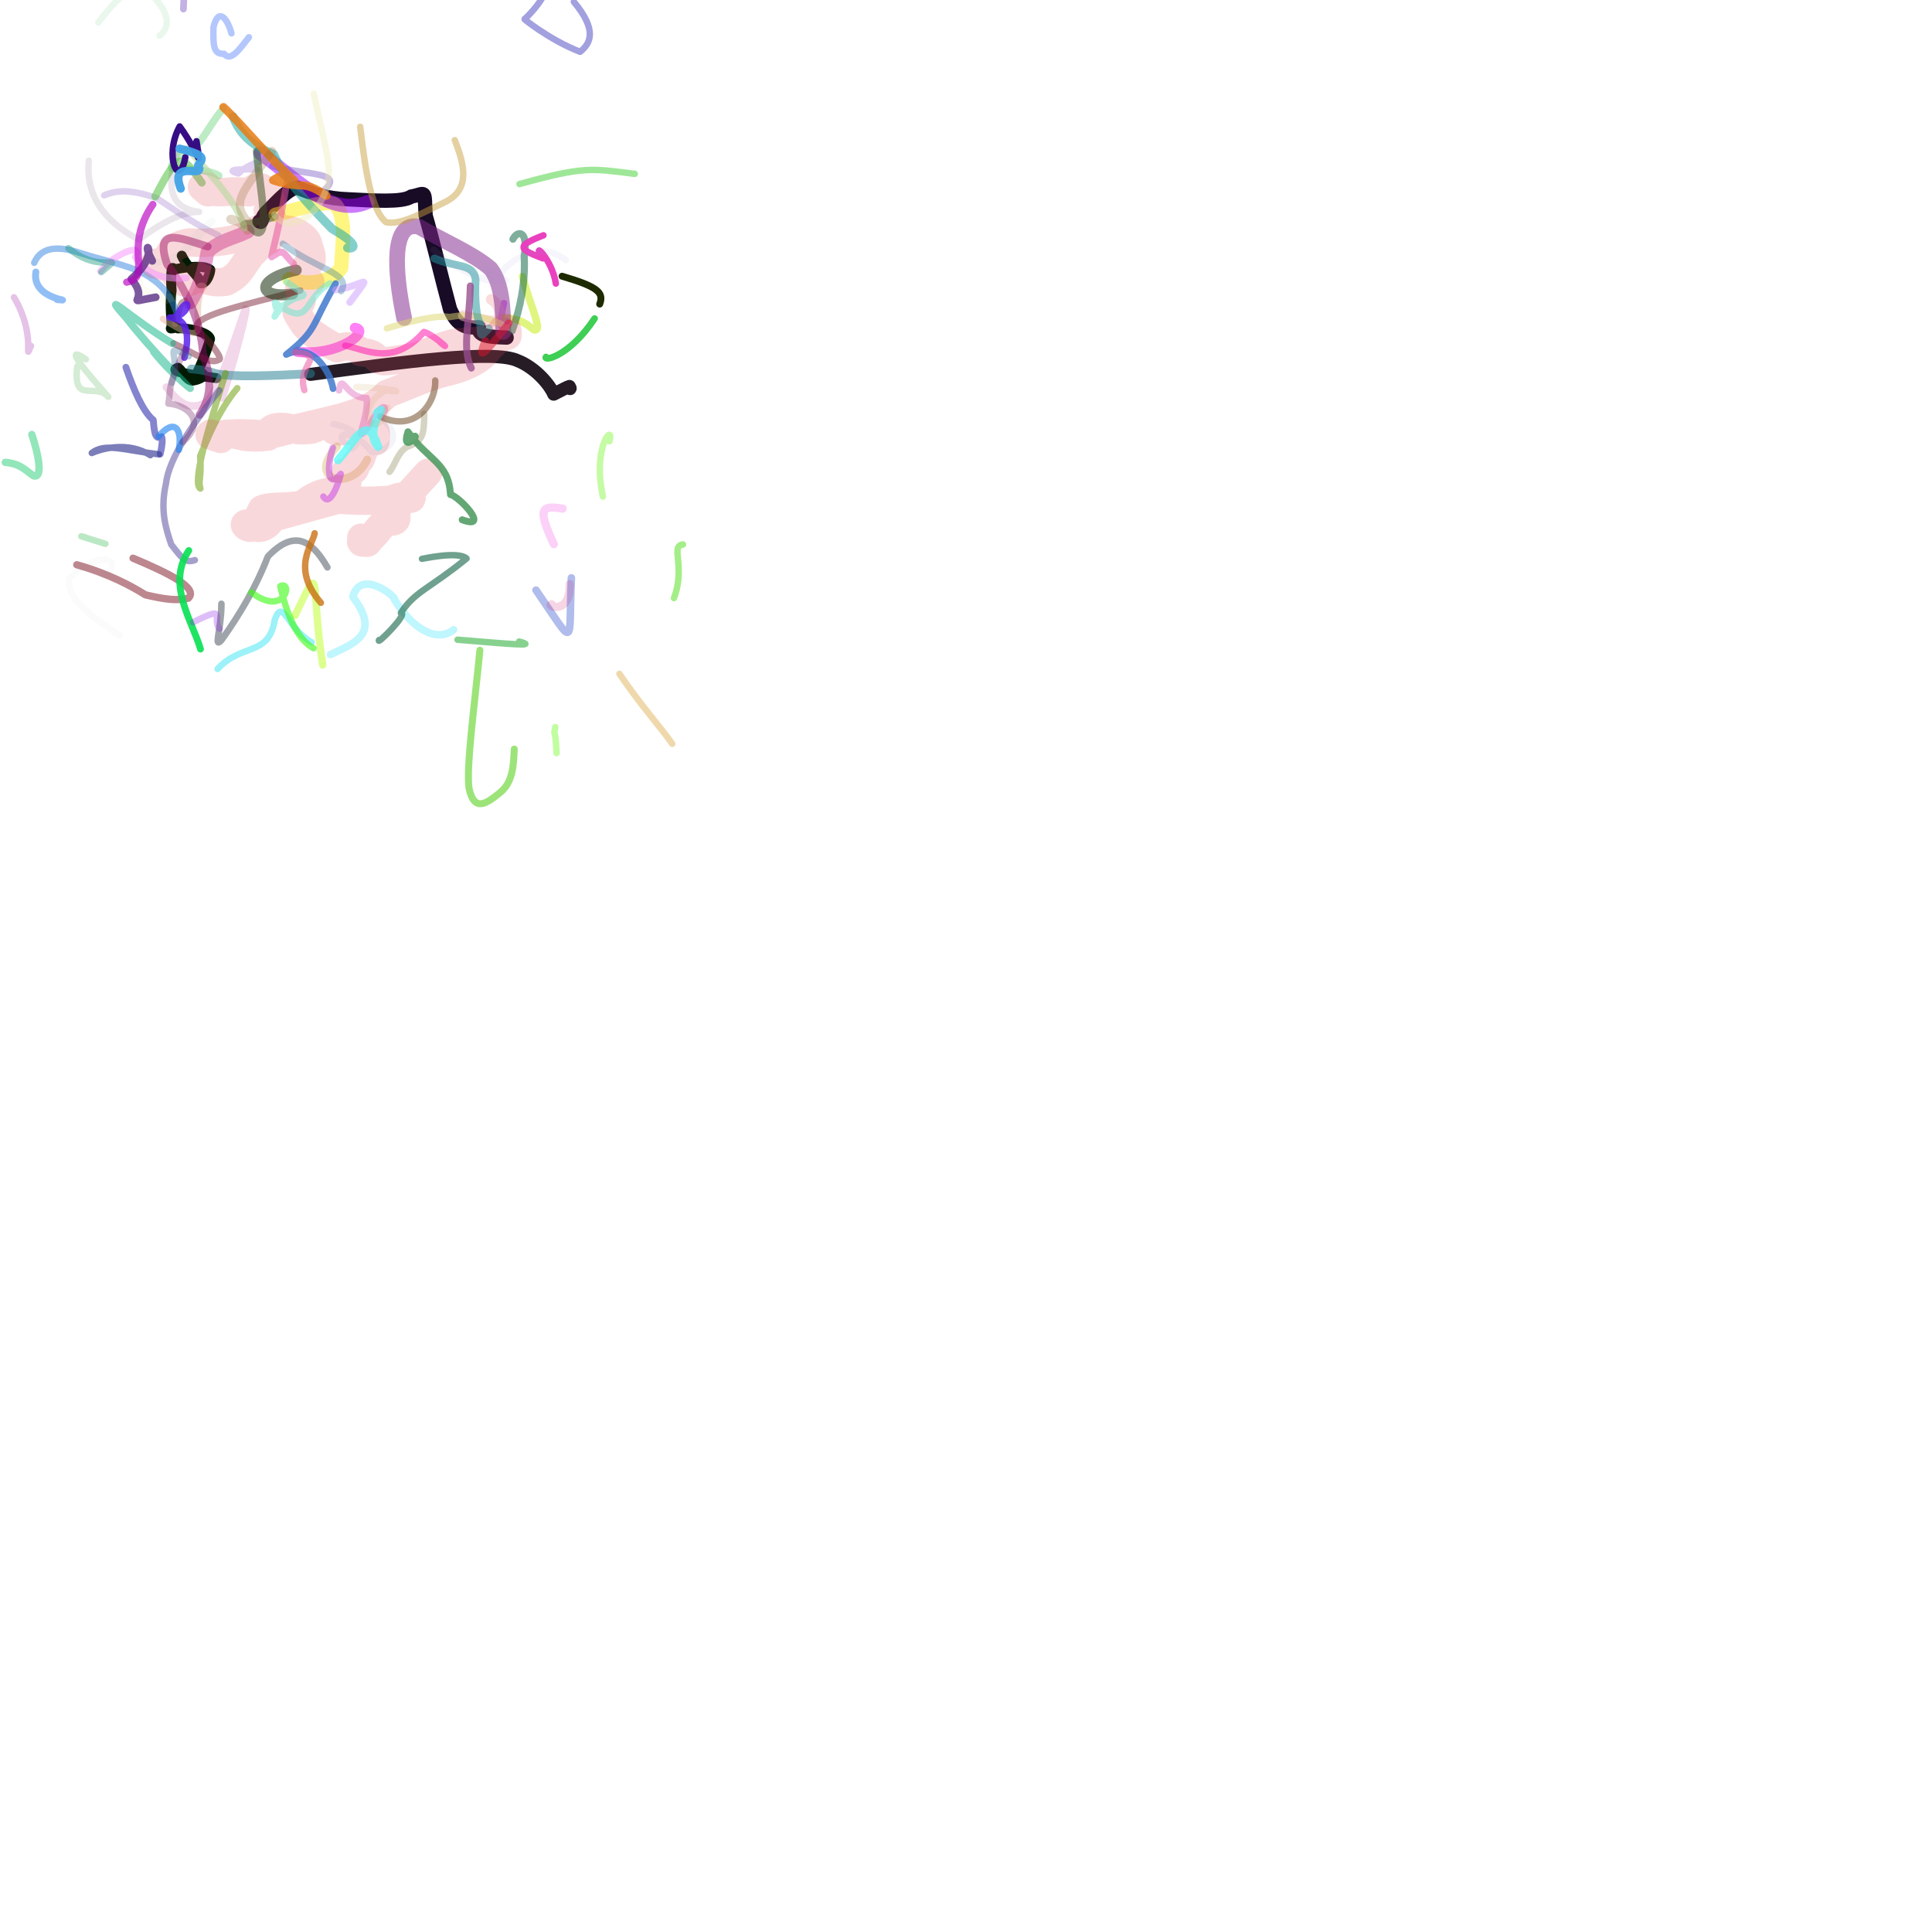 <?xml version="1.0" ?>
<svg xmlns="http://www.w3.org/2000/svg" version="1.1" width="1084.992" height="1084.992">
  <defs/>
  <g>
    <path d="M 145.69 124.331 C 147.493 125.725 146.231 122.085 150.297 118.477 C 154.111 114.965 160.756 106.624 166.706 105.294 C 175.698 108.846 183.245 111.522 195.781 111.94 C 209.515 112.599 226.092 113.843 230.965 110.373 C 239.582 108.816 238.242 105.471 239.023 121.019 C 242.185 131.777 248.77 158.964 252.724 173.595 C 257.735 185.621 265.162 183.784 268.963 183.748 C 267.845 188.793 274.894 189.244 284.526 189.567" stroke-width="8.028" fill="none" stroke="rgb(18, 6, 33)" stroke-opacity="0.975" stroke-linecap="round" stroke-linejoin="round"/>
    <path d="M 315.655 155.118 C 335.778 161.041 339.266 164.305 336.786 170.774" stroke-width="3.884" fill="none" stroke="rgb(30, 42, 0)" stroke-opacity="1.0" stroke-linecap="round" stroke-linejoin="round"/>
    <path d="M 319.601 217.094 C 320.807 218.115 319.864 219.138 319.739 217.029 C 318.929 217.181 315.751 218.945 310.959 221.363 C 308.631 215.869 300.591 206.464 290.781 202.576 C 277.452 196.288 227.015 203.216 174.458 210.24" stroke-width="7.338" fill="none" stroke="rgb(31, 22, 32)" stroke-opacity="0.97" stroke-linecap="round" stroke-linejoin="round"/>
    <path d="M 102.082 143.6 C 105.435 150.901 111.981 155.007 112.663 159.157 C 115.787 159.49 117.871 154.375 118.099 151.51 C 115.16 148.953 106.043 149.672 97.545 151.356 C 96.448 147.845 95.699 155.073 96.381 163.091 C 94.873 172.763 97.207 183.911 95.923 184.434 C 99.165 184.362 98.866 182.97 99.94 184.434 C 103.89 183.914 117.381 186.318 117.938 190.362 C 116.088 197.952 110.282 211 108.529 213.582 C 105.959 213.433 112.429 208.249 112.388 209.253 C 117.235 210.534 112.142 213.254 108.141 213.763 C 104.612 213.593 102.341 208.087 100.026 206.544 C 93.684 208.541 107.89 210.609 121.522 212.364" stroke-width="5.618" fill="none" stroke="rgb(0, 26, 4)" stroke-opacity="1.0" stroke-linecap="round" stroke-linejoin="round"/>
    <path d="M 283.008 170.229 C 278.431 191.228 282.492 178.692 284.814 180.354" stroke-width="3.621" fill="none" stroke="rgb(212, 45, 251)" stroke-opacity="0.528" stroke-linecap="round" stroke-linejoin="round"/>
    <path d="M 199.329 184.128 C 208.553 185.474 190.306 200.43 167.015 197.555" stroke-width="5.724" fill="none" stroke="rgb(255, 18, 236)" stroke-opacity="0.529" stroke-linecap="round" stroke-linejoin="round"/>
    <path d="M 98.384 181.89 C 102.503 166.877 101.536 171.175 104.073 168.856" stroke-width="3.621" fill="none" stroke="rgb(120, 67, 51)" stroke-opacity="0.476" stroke-linecap="round" stroke-linejoin="round"/>
    <path d="M 154.803 120.592 C 170.668 116.674 185.52 111.322 188.787 115.583 C 194.551 122.738 192.364 136.075 191.598 150.327 C 184.701 160.367 170.22 159.695 162.428 156.764" stroke-width="8.095" fill="none" stroke="rgb(255, 239, 17)" stroke-opacity="0.528" stroke-linecap="round" stroke-linejoin="round"/>
    <path d="M 93.405 217.405 C 99.185 224.331 105.196 231.802 115.828 225.974 C 122.115 219.946 128.943 199.719 135.674 179.788 C 142.258 159.241 134.403 193.444 124.794 223.417" stroke-width="4.29" fill="none" stroke="rgb(228, 172, 211)" stroke-opacity="0.471" stroke-linecap="round" stroke-linejoin="round"/>
    <path d="M 105.599 172.631 C 109.617 167.715 110.973 158.01 114.515 161.05 C 112.264 162.364 110.257 170.951 111.372 182.62 C 111.899 191.53 101.521 185.525 91.478 179.075" stroke-width="3.621" fill="none" stroke="rgb(228, 178, 151)" stroke-opacity="0.47" stroke-linecap="round" stroke-linejoin="round"/>
    <path d="M 107.44 207.205 C 108.215 207.15 114.519 207.592 121.026 209.76 C 129.458 211.987 154.134 211.005 174.366 209.815" stroke-width="4.923" fill="none" stroke="rgb(40, 129, 148)" stroke-opacity="0.53" stroke-linecap="round" stroke-linejoin="round"/>
    <path d="M 206.381 113.519 C 185.855 122.519 166.924 100.565 146.345 86.13" stroke-width="7.9" fill="none" stroke="rgb(159, 5, 249)" stroke-opacity="0.525" stroke-linecap="round" stroke-linejoin="round"/>
    <path d="M 100.419 179.578 C 97.995 170.985 94.492 162.697 85.229 156.539 C 76.421 149.613 59.924 146.864 45.419 142.196 C 30.495 137.178 22.582 139.745 19.214 147.592" stroke-width="3.621" fill="none" stroke="rgb(49, 132, 223)" stroke-opacity="0.497" stroke-linecap="round" stroke-linejoin="round"/>
    <path d="M 97.465 192.825 C 108.27 197.733 118.265 205.314 122.899 201.962 C 125.365 202.086 119.994 193.84 110.911 185.251 C 105.594 177.755 136.189 171.483 168.621 163.167" stroke-width="3.621" fill="none" stroke="rgb(117, 27, 49)" stroke-opacity="0.48" stroke-linecap="round" stroke-linejoin="round"/>
    <path d="M 106.957 169.754 C 111.449 162.099 114.674 152.618 116.502 141.602 C 123.039 134.938 130.655 134.174 139.129 130.042" stroke-width="7.797" fill="none" stroke="rgb(202, 57, 152)" stroke-opacity="0.484" stroke-linecap="round" stroke-linejoin="round"/>
    <path d="M 275.891 168.146 C 279.995 170.768 280.368 172.989 280.984 179.049 C 278.647 181.769 270.227 179.604 260.258 177.276" stroke-width="6.089" fill="none" stroke="rgb(245, 185, 186)" stroke-opacity="0.502" stroke-linecap="round" stroke-linejoin="round"/>
    <path d="M 154.178 88.506 C 145.647 90.334 138.755 92.619 133.88 97.424 C 125.849 95.372 133.969 94.816 144.506 95.23" stroke-width="3.621" fill="none" stroke="rgb(189, 156, 226)" stroke-opacity="0.477" stroke-linecap="round" stroke-linejoin="round"/>
    <path d="M 144.126 85.004 C 145.876 104.043 149.288 121.13 147.509 127.729 C 145.77 134.02 142.239 128.781 138.065 125.528 C 133.717 127.492 144.14 124.84 154.475 121.655" stroke-width="4.265" fill="none" stroke="rgb(17, 88, 21)" stroke-opacity="0.526" stroke-linecap="round" stroke-linejoin="round"/>
    <path d="M 164.33 165.039 C 145.145 168.121 142.564 157.021 166.34 151.705" stroke-width="6.227" fill="none" stroke="rgb(12, 36, 0)" stroke-opacity="0.529" stroke-linecap="round" stroke-linejoin="round"/>
    <path d="M 133.25 218.011 C 122.209 231.197 116.171 247.463 112.409 256.122 C 113.319 268.93 111.129 269.785 112.54 274.347 C 107.674 271.715 116.783 240.689 126.701 209.561" stroke-width="3.63" fill="none" stroke="rgb(104, 155, 0)" stroke-opacity="0.516" stroke-linecap="round" stroke-linejoin="round"/>
    <path d="M 283.609 178.408 C 292.001 178.999 296.066 182.051 299.743 185.214 C 305.405 186.613 298.1 172.832 293.434 155.302" stroke-width="4.203" fill="none" stroke="rgb(194, 236, 0)" stroke-opacity="0.5" stroke-linecap="round" stroke-linejoin="round"/>
    <path d="M 112.078 232.94 C 118.144 223.744 119.719 213.88 113.929 198.528 C 112.969 180.699 104.405 162.418 93.85 148.399 C 86.437 126.801 100.641 133.636 116.656 138.482" stroke-width="4.367" fill="none" stroke="rgb(140, 0, 102)" stroke-opacity="0.484" stroke-linecap="round" stroke-linejoin="round"/>
    <path d="M 282.621 186.398 C 282.617 173.793 282.068 159.455 275.488 150.833 C 265.468 142.244 249.304 135.572 235.298 127.366 C 219.783 123.794 221.323 151.539 226.942 178.587" stroke-width="8.812" fill="none" stroke="rgb(130, 40, 141)" stroke-opacity="0.524" stroke-linecap="round" stroke-linejoin="round"/>
    <path d="M 164.872 148.144 C 161.476 145.053 159.048 140.606 157.724 141.744 C 157.515 140.621 155.48 142.769 152.666 144.177 C 151.481 146.45 157.893 124.721 161.513 99.153" stroke-width="3.787" fill="none" stroke="rgb(231, 85, 173)" stroke-opacity="0.53" stroke-linecap="round" stroke-linejoin="round"/>
    <path d="M 281.735 182.103 C 272.451 178.189 264.464 175.734 252.608 178.061 C 245.117 176.84 230.416 180.374 217.279 184.394" stroke-width="3.621" fill="none" stroke="rgb(220, 215, 106)" stroke-opacity="0.5" stroke-linecap="round" stroke-linejoin="round"/>
    <path d="M 123.132 219.144 C 108.138 238.285 94.781 257.448 93.16 271.847 C 89.773 287.053 93.344 297.224 96.17 305.797 C 102.525 313.977 104.198 316.313 109.46 314.547" stroke-width="3.621" fill="none" stroke="rgb(80, 71, 154)" stroke-opacity="0.512" stroke-linecap="round" stroke-linejoin="round"/>
    <path d="M 86.348 197.583 C 97.408 211.475 109.797 220.284 106.144 217.59 C 103.094 214.445 85.875 197.604 70.918 178.555 C 54.954 160.588 73.497 178.93 96.733 192.863" stroke-width="4.196" fill="none" stroke="rgb(22, 184, 139)" stroke-opacity="0.528" stroke-linecap="round" stroke-linejoin="round"/>
    <path d="M 287.574 185.84 C 292.194 173.322 295.162 158.532 294.386 143.871 C 296.868 128.463 290.265 129.612 288.075 134.324" stroke-width="4.011" fill="none" stroke="rgb(11, 101, 65)" stroke-opacity="0.521" stroke-linecap="round" stroke-linejoin="round"/>
    <path d="M 20.146 152.777 C 17.557 168.733 43.798 169.019 32.104 168.269" stroke-width="3.883" fill="none" stroke="rgb(47, 133, 236)" stroke-opacity="0.524" stroke-linecap="round" stroke-linejoin="round"/>
    <path d="M 122.776 132.29 C 109.69 126.062 98.899 118.581 88.087 111.295 C 73.002 106.125 65.598 106.756 58.498 109.708" stroke-width="3.621" fill="none" stroke="rgb(191, 168, 222)" stroke-opacity="0.513" stroke-linecap="round" stroke-linejoin="round"/>
    <path d="M 202.275 71.204 C 205.333 97.233 208.717 118.065 216.738 124.738 C 224.748 126.726 237.352 119.568 250.912 112.985 C 264.025 105.823 260.961 92.757 255.383 78.708" stroke-width="3.621" fill="none" stroke="rgb(200, 156, 58)" stroke-opacity="0.473" stroke-linecap="round" stroke-linejoin="round"/>
    <path d="M 122.899 98.653 C 116.499 94.811 105.5 95.157 97.554 94.48 C 94.218 95.437 98.169 88.558 102.069 85.374 C 110.957 87.043 116.029 71.485 125.375 61.026" stroke-width="4.144" fill="none" stroke="rgb(117, 214, 133)" stroke-opacity="0.483" stroke-linecap="round" stroke-linejoin="round"/>
    <path d="M 7.863 166.973 C 20.898 188.939 12.9 204.619 17.404 194.262" stroke-width="3.621" fill="none" stroke="rgb(202, 131, 205)" stroke-opacity="0.496" stroke-linecap="round" stroke-linejoin="round"/>
    <path d="M 189.331 250.645 C 171.219 269.9 197.39 276.58 206.227 258.079" stroke-width="4.475" fill="none" stroke="rgb(221, 190, 125)" stroke-opacity="0.476" stroke-linecap="round" stroke-linejoin="round"/>
    <path d="M 356.489 97.635 C 331.782 94.554 327.996 93.347 291.761 103.361" stroke-width="3.621" fill="none" stroke="rgb(75, 209, 62)" stroke-opacity="0.53" stroke-linecap="round" stroke-linejoin="round"/>
    <path d="M 47.897 301.75 C 49.208 302.297 36.885 298.455 59.191 305.409" stroke-width="3.621" fill="none" stroke="rgb(116, 208, 134)" stroke-opacity="0.491" stroke-linecap="round" stroke-linejoin="round"/>
    <path d="M 70.704 206.247 C 75.088 218.944 80.258 231.153 86.086 235.906 C 86.75 245.22 87.846 246.548 90.738 245.241 C 91.468 246.457 90.996 251.101 89.97 254.964" stroke-width="3.843" fill="none" stroke="rgb(18, 19, 163)" stroke-opacity="0.518" stroke-linecap="round" stroke-linejoin="round"/>
    <path d="M 256.944 359.256 C 287.97 361.82 302.224 363.163 291.535 360.281" stroke-width="3.621" fill="none" stroke="rgb(1, 157, 17)" stroke-opacity="0.47" stroke-linecap="round" stroke-linejoin="round"/>
    <path d="M 269.506 365.153 C 266.264 398.079 261.902 429.546 263.348 442.404 C 266.286 456.749 273.528 450.958 280.767 445.167 C 288.009 439.376 288.399 430.037 288.792 420.698" stroke-width="3.932" fill="none" stroke="rgb(67, 203, 0)" stroke-opacity="0.527" stroke-linecap="round" stroke-linejoin="round"/>
    <path d="M 103.001 5.101 C 104.131 -13.944 102.695 -31.639 101.221 -48.688 C 98.017 -65.041 99.655 -56.975 101.294 -48.905" stroke-width="3.764" fill="none" stroke="rgb(133, 96, 200)" stroke-opacity="0.486" stroke-linecap="round" stroke-linejoin="round"/>
    <path d="M 124.341 339.084 C 124.29 353.883 119.835 364.187 124.182 359.701 C 127.918 354.515 141.703 335.364 150.424 312.543 C 166.933 295.207 176.564 306.215 183.866 318.624" stroke-width="3.694" fill="none" stroke="rgb(70, 82, 91)" stroke-opacity="0.521" stroke-linecap="round" stroke-linejoin="round"/>
    <path d="M 130.921 65.576 C 134.56 74.593 140.082 81.052 153.723 86.746 C 159.817 100.373 172.827 114.428 186.437 128.466 C 203.392 138.24 198.18 139.995 195.156 139.179" stroke-width="4.963" fill="none" stroke="rgb(19, 163, 157)" stroke-opacity="0.527" stroke-linecap="round" stroke-linejoin="round"/>
    <path d="M 285.807 181.525 C 276.929 192.165 266.204 207.009 272.533 191.422" stroke-width="4.188" fill="none" stroke="rgb(219, 7, 30)" stroke-opacity="0.505" stroke-linecap="round" stroke-linejoin="round"/>
    <path d="M 347.853 378.431 C 361.054 397.763 370.393 407.466 377.52 417.721" stroke-width="3.621" fill="none" stroke="rgb(222, 176, 81)" stroke-opacity="0.474" stroke-linecap="round" stroke-linejoin="round"/>
    <path d="M 165.701 345.647 C 181.707 311.895 173.986 327.7 181.236 373.44" stroke-width="4.113" fill="none" stroke="rgb(183, 255, 24)" stroke-opacity="0.485" stroke-linecap="round" stroke-linejoin="round"/>
    <path d="M 342.274 247.813 C 345.114 237.28 332.378 250.37 338.583 278.856" stroke-width="3.621" fill="none" stroke="rgb(131, 245, 62)" stroke-opacity="0.472" stroke-linecap="round" stroke-linejoin="round"/>
    <path d="M 43.129 317.168 C 61.21 322.231 74.194 329.358 81.662 334.056 C 93.468 336.836 99.64 337.394 105.771 335.942 C 111.689 330.24 94.603 321.836 74.718 313.486" stroke-width="4.099" fill="none" stroke="rgb(132, 29, 45)" stroke-opacity="0.528" stroke-linecap="round" stroke-linejoin="round"/>
    <path d="M 301.016 331.403 C 324 364.688 319.141 363.557 320.88 324.532" stroke-width="4.246" fill="none" stroke="rgb(98, 122, 217)" stroke-opacity="0.503" stroke-linecap="round" stroke-linejoin="round"/>
    <path d="M 87.178 110.354 C 100.707 84.428 101.785 86.5 113.333 102.604" stroke-width="4.342" fill="none" stroke="rgb(79, 192, 59)" stroke-opacity="0.529" stroke-linecap="round" stroke-linejoin="round"/>
    <path d="M 274.497 184.451 C 269.702 189.118 270.12 190.134 269.692 181.76 C 267.554 178.4 266.506 168.65 267.101 157.094 C 266.042 147.72 256.198 150.453 243.866 145.146" stroke-width="4.331" fill="none" stroke="rgb(32, 149, 155)" stroke-opacity="0.527" stroke-linecap="round" stroke-linejoin="round"/>
    <path d="M 311.829 408.293 C 310.633 416.452 311.691 405.074 312.592 422.941" stroke-width="3.621" fill="none" stroke="rgb(132, 254, 67)" stroke-opacity="0.5" stroke-linecap="round" stroke-linejoin="round"/>
    <path d="M 2.963 259.654 C 11.928 260.468 14.552 264.503 18.841 267.206 C 24.217 268.87 21.714 255.384 17.882 244.004" stroke-width="4.145" fill="none" stroke="rgb(49, 208, 124)" stroke-opacity="0.521" stroke-linecap="round" stroke-linejoin="round"/>
    <path d="M 139.792 20.921 C 134.493 27.685 129.533 34.912 125.812 30.197 C 119.621 30.632 119.727 25.054 119.881 15.305 C 122.642 3.721 127.777 10.534 129.997 18.733" stroke-width="3.621" fill="none" stroke="rgb(105, 144, 250)" stroke-opacity="0.503" stroke-linecap="round" stroke-linejoin="round"/>
    <path d="M 218.772 264.997 C 222.022 260.861 223.47 253.705 228.777 250.859 C 237.531 247.827 238.164 244.047 238.282 232.354" stroke-width="3.621" fill="none" stroke="rgb(168, 166, 131)" stroke-opacity="0.484" stroke-linecap="round" stroke-linejoin="round"/>
    <path d="M 116.613 104.809 C 112.928 104.387 113.31 104.826 113.594 105.286 C 113.666 104.87 113.96 105.718 116.774 107.998 C 119.38 107.611 120.038 107.618 121.983 107.932 C 123.683 107.89 126.414 107.872 129.777 107.536 C 133.435 107.519 136.198 107.392 139.521 108.041 C 144.748 103.583 147.212 104.792 149.142 107.132 C 151.434 109.276 153.66 112.017 150.378 118.03 C 151.859 120.663 152.78 121.894 153.112 123.501 C 153.078 126.063 153.196 128.446 153.617 127.853 C 152.861 129.601 152.342 132.692 150.686 135.22 C 147.094 136.616 144.14 140.138 140.961 143.264 C 138.119 146.678 136.041 151.06 133.565 153.452 C 131.463 155.762 129.548 156.85 127.017 158.166 C 123.404 158.625 119.102 159.358 111.115 155.166 C 106.591 159.513 103.313 158.953 101.025 157.825 C 98.848 154.979 97.282 151.824 94.503 150.582 C 91.138 149.634 88.239 148.557 87.395 147.564 C 85.999 150.324 87.457 145.722 88.614 148.608 C 89.449 147.836 90.517 147.719 93.096 146.013 C 95.717 142.116 95.895 137.907 106.412 136.132 C 121.766 137.31 138.299 133.998 145.057 128.715 C 160.598 127.919 163.978 129.226 167.307 130.929 C 170.37 132.592 172.794 135.053 173.206 137.336 C 173.658 140.333 175.234 141.644 174.951 146.361 C 172.066 148.178 171.273 150.736 170.644 152.972 C 170.812 155.079 170.72 156.622 174.273 158.388 C 170.35 157.705 169.356 160.718 168.102 162.31 C 168.788 165.076 169.833 167.862 168.942 167.973 C 170.802 169.01 166.393 172.232 166.552 175.324 C 167.381 177.016 169.367 180.143 171.115 182.693 C 173.398 184.944 174.789 186.925 178.095 188.812 C 181.115 190.97 185.275 193.525 189.397 195.628 C 197.846 193.054 200.355 195.57 202.659 197.791 C 206.797 197.99 209.277 198.656 211.152 200.739 C 213.44 203.982 217.969 202.895 227.868 201.209 C 237.699 200.654 248.658 192.362 259.329 192.157 C 270.893 191.604 276.938 189.809 280.407 188.601 C 281.948 183.071 285.662 182.562 285.015 188.57 C 282.431 188.612 278.965 190.917 274.137 196.3 C 270.509 201.784 261.781 206.569 249.929 209.131 C 237.731 212.374 226.831 217.796 217.382 221.162 C 211.065 227.844 204.181 230.583 192.599 234.198 C 180.296 237.384 162.621 241.317 151.133 244.302 C 136.028 242.863 131.032 243.402 126.461 243.681 C 125.682 246.258 119.354 243.79 118.401 243.488 C 116.277 244.543 119.044 244.761 123.994 246.514 C 126.381 243.765 130.011 243.108 136.48 245.108 C 141.75 245.897 145.439 245.789 150.494 245.176 C 150.329 239.311 157.139 238.32 167.594 241.599 C 171.516 241.53 176.265 242.098 179.519 238.851 C 183.029 238.773 184.674 238.157 187.71 241.779 C 189.741 242.777 200.584 241.866 206.235 239.06 C 210.04 239.646 209.954 240.9 209.892 241.543 C 210.909 241.901 211.376 241.888 210.877 247.849 C 205.854 246.331 204.887 252.386 203.488 255.119 C 202.362 260.174 200.983 258.158 199.894 259.83 C 200.32 262.956 198.703 265.711 194.001 265.012 C 196.514 271.624 194.621 273.151 190.202 275.866 C 182.055 275.451 175.173 278.897 170.119 283.252 C 162.172 285.221 152.057 283.755 147.068 286.037 C 144.812 290.068 143.903 295.238 141.671 296.135 C 139.67 297.382 135.109 294.023 139.06 293.98 C 140.133 294.025 141.232 294.762 141.655 295.131 C 141.023 295.517 137.735 295.542 139.826 294.849 C 144.902 297.248 148.51 297.724 153.43 290.66 C 162.782 288.118 177.936 283.773 189.812 280.62 C 206.054 281.664 214.009 281.072 220.127 280.524 C 224.265 278.221 229.552 278.443 230.535 280.095 C 232.125 279.963 230.689 279.332 225.79 280.867 C 224.36 282.482 222.507 284.851 222.528 289.478 C 223.165 292.699 221.213 293.756 216.499 292.088 C 216.085 294.83 213.826 295.634 212.563 297.654 C 210.998 299.876 208.858 301.784 207.829 302.869 C 203.816 302.372 203.469 302.101 203.251 302.269 C 202.625 301.393 202.349 302.323 206.306 304.786 C 202.057 304.86 201.026 304.033 206.887 304.143 C 208.927 300.785 214.23 294.591 219.87 288.753 C 224.92 282.283 232.764 273.811 240.397 265.475" stroke-width="15.944" fill="none" stroke="rgb(230, 73, 86)" stroke-opacity="0.212" stroke-linecap="round" stroke-linejoin="round"/>
    <path d="M 104.813 156.015 C 91.705 157.484 81.93 153.446 75.992 144.344 C 81.421 135.265 62.459 143.625 56.444 152.22" stroke-width="3.71" fill="none" stroke="rgb(246, 147, 255)" stroke-opacity="0.523" stroke-linecap="round" stroke-linejoin="round"/>
    <path d="M 160.905 158.351 C 180.819 172.162 165.27 159.758 154.239 177.787 C 159.58 165.778 155.137 179.07 154.453 169.802 C 175.044 185.461 169.749 167.639 185.256 159.193" stroke-width="3.621" fill="none" stroke="rgb(107, 232, 209)" stroke-opacity="0.532" stroke-linecap="round" stroke-linejoin="round"/>
    <path d="M 89.041 245.144 C 98.09 234.38 102.553 241.074 100.429 252.642" stroke-width="3.621" fill="none" stroke="rgb(28, 130, 242)" stroke-opacity="0.615" stroke-linecap="round" stroke-linejoin="round"/>
    <path d="M 187.32 238.112 C 208.807 242.894 198.191 252.316 197.575 252.065 C 183.777 242.848 197.988 239.226 208.826 253.967 C 213.648 254.011 229.77 248.443 213.828 234.169" stroke-width="3.621" fill="none" stroke="rgb(23, 51, 112)" stroke-opacity="0.052" stroke-linecap="round" stroke-linejoin="round"/>
    <path d="M 152.736 93.205 C 174.582 98.925 195.535 96.405 180.02 108.503" stroke-width="3.621" fill="none" stroke="rgb(115, 83, 190)" stroke-opacity="0.413" stroke-linecap="round" stroke-linejoin="round"/>
    <path d="M 98.257 179.217 C 107.59 160.873 108.411 178.176 95.214 178.408 C 109.225 178.386 104.394 197.892 103.542 200.878" stroke-width="3.621" fill="none" stroke="rgb(94, 35, 237)" stroke-opacity="0.852" stroke-linecap="round" stroke-linejoin="round"/>
    <path d="M 97.737 146.485 C 102.085 144.222 110.839 128.244 119.188 124.087 C 106.554 140.825 94.565 149.858 82.3 146.583" stroke-width="3.621" fill="none" stroke="rgb(83, 146, 124)" stroke-opacity="0.045" stroke-linecap="round" stroke-linejoin="round"/>
    <path d="M 89.292 255.174 C 69.433 252.733 59.026 248.58 51.539 254.405 C 56.536 252.201 71.461 247.558 84.444 255.627" stroke-width="3.621" fill="none" stroke="rgb(60, 64, 150)" stroke-opacity="0.674" stroke-linecap="round" stroke-linejoin="round"/>
    <path d="M 96.394 215.043 C 102.253 199.834 90.323 191.602 106 200.093" stroke-width="3.621" fill="none" stroke="rgb(56, 113, 153)" stroke-opacity="0.352" stroke-linecap="round" stroke-linejoin="round"/>
    <path d="M 186.944 251.46 C 183.53 261.133 183.509 275.517 191.308 266.218 C 191.968 264.482 186.283 286.326 181.591 278.858" stroke-width="3.621" fill="none" stroke="rgb(188, 30, 230)" stroke-opacity="0.421" stroke-linecap="round" stroke-linejoin="round"/>
    <path d="M 312.154 159.263 C 310.103 145.385 297.663 134.111 304.892 145.109 C 291.664 139.981 289.148 138.354 305.195 132.154" stroke-width="3.621" fill="none" stroke="rgb(234, 62, 190)" stroke-opacity="0.979" stroke-linecap="round" stroke-linejoin="round"/>
    <path d="M 137.152 128.163 C 134.762 117.353 124.068 104.026 105.264 83.388" stroke-width="3.818" fill="none" stroke="rgb(182, 217, 157)" stroke-opacity="0.596" stroke-linecap="round" stroke-linejoin="round"/>
    <path d="M 56.885 152.85 C 71.304 140.369 57.458 155.291 38.428 139.376" stroke-width="3.622" fill="none" stroke="rgb(16, 150, 118)" stroke-opacity="0.416" stroke-linecap="round" stroke-linejoin="round"/>
    <path d="M 100.204 83.609 C 95.163 98.612 91.502 116.624 111.8 118.973 C 96.542 118.938 77.714 135.167 77.914 134.524 C 57.434 123.926 47.979 108.487 49.9 90.244" stroke-width="3.621" fill="none" stroke="rgb(104, 72, 113)" stroke-opacity="0.136" stroke-linecap="round" stroke-linejoin="round"/>
    <path d="M 213.506 233.855 C 233.509 243.548 244.996 225.841 244.41 213.663" stroke-width="3.621" fill="none" stroke="rgb(108, 67, 31)" stroke-opacity="0.515" stroke-linecap="round" stroke-linejoin="round"/>
    <path d="M 214.099 234.089 C 218.527 229.066 215.836 222.685 206.698 240.003 C 197.469 251.293 207.207 235.254 205.918 223.498 C 194.207 223.822 192.084 208.507 190.387 219.278" stroke-width="3.621" fill="none" stroke="rgb(221, 84, 180)" stroke-opacity="0.385" stroke-linecap="round" stroke-linejoin="round"/>
    <path d="M 103.863 196.273 C 93.64 217.783 96.121 217.873 94.566 226.652 C 105.409 227.406 116.102 236.676 102.517 248.263" stroke-width="3.621" fill="none" stroke="rgb(100, 20, 91)" stroke-opacity="0.312" stroke-linecap="round" stroke-linejoin="round"/>
    <path d="M 188.498 159.24 C 174.098 184.102 178.751 184.548 160.765 199.097 C 175.249 192.142 185.317 208.082 187.037 218.284" stroke-width="3.715" fill="none" stroke="rgb(60, 117, 204)" stroke-opacity="0.829" stroke-linecap="round" stroke-linejoin="round"/>
    <path d="M 104.082 88.286 C 100.709 106.815 91.778 87.764 100.895 70.999 C 112.367 86.702 113.251 97.851 110.346 79.304" stroke-width="3.621" fill="none" stroke="rgb(52, 11, 131)" stroke-opacity="0.988" stroke-linecap="round" stroke-linejoin="round"/>
    <path d="M 188.488 162.76 C 205.187 160.498 210.164 151.195 196.447 169.799" stroke-width="3.932" fill="none" stroke="rgb(202, 157, 254)" stroke-opacity="0.508" stroke-linecap="round" stroke-linejoin="round"/>
    <path d="M 211.759 231.759 C 220.012 225.138 203.292 240.51 212.396 250.903 C 205.956 232.241 200.83 245.715 189.882 258.367" stroke-width="4.666" fill="none" stroke="rgb(84, 251, 248)" stroke-opacity="0.741" stroke-linecap="round" stroke-linejoin="round"/>
    <path d="M 81.972 145.746 C 72.393 154.615 80.096 166.832 93.151 168.898 C 101.844 164.847 105.587 170.208 83.179 163.884" stroke-width="3.621" fill="none" stroke="rgb(226, 232, 157)" stroke-opacity="0.102" stroke-linecap="round" stroke-linejoin="round"/>
    <path d="M 100.8 83.471 C 117.462 87.447 113.287 89.526 111.248 92.846 C 116.012 101.355 94.732 88.476 101.502 105.917" stroke-width="4.634" fill="none" stroke="rgb(66, 161, 229)" stroke-opacity="0.953" stroke-linecap="round" stroke-linejoin="round"/>
    <path d="M 85.527 146.504 C 77.271 131.72 92.126 140.847 73.734 156.701 C 85.082 169.649 66.996 170.541 87.465 166.911" stroke-width="4.283" fill="none" stroke="rgb(86, 40, 130)" stroke-opacity="0.777" stroke-linecap="round" stroke-linejoin="round"/>
    <path d="M 183.314 109.894 C 168.879 100.199 171.294 107.047 153.417 101.225 C 160.39 95.705 163.714 102.67 164.991 101.108 C 152.088 89.718 135.279 69.281 125.476 60.189" stroke-width="4.646" fill="none" stroke="rgb(232, 123, 19)" stroke-opacity="0.845" stroke-linecap="round" stroke-linejoin="round"/>
    <path d="M 67.449 357.019 C 54.001 347.749 37.389 337.46 38.729 325.078 C 56.593 307.715 70.609 314.349 58.419 324.1" stroke-width="3.621" fill="none" stroke="rgb(94, 126, 94)" stroke-opacity="0.032" stroke-linecap="round" stroke-linejoin="round"/>
    <path d="M 122.187 375.709 C 135.666 360.947 150.966 368.954 154.265 348.143 C 158.998 335.122 161.148 352.905 174.984 360.68" stroke-width="3.621" fill="none" stroke="rgb(24, 223, 237)" stroke-opacity="0.429" stroke-linecap="round" stroke-linejoin="round"/>
    <path d="M 315.994 285.635 C 304.344 283.804 301.336 284.957 311.044 305.632" stroke-width="4.584" fill="none" stroke="rgb(249, 176, 242)" stroke-opacity="0.585" stroke-linecap="round" stroke-linejoin="round"/>
    <path d="M 165.72 197.846 C 183.914 199.89 166.406 204.607 170.919 219.063" stroke-width="3.621" fill="none" stroke="rgb(235, 87, 161)" stroke-opacity="0.534" stroke-linecap="round" stroke-linejoin="round"/>
    <path d="M 139.009 129.565 C 130.052 118.543 122.494 124.384 139.834 125.19 C 128.79 113.367 136.819 107.717 152.743 84.862" stroke-width="4.686" fill="none" stroke="rgb(150, 105, 50)" stroke-opacity="0.27" stroke-linecap="round" stroke-linejoin="round"/>
    <path d="M 55.217 12.615 C 65.867 -1.38 70.894 -4.667 79.034 -8.202 C 84.533 -4.406 101.189 10.846 89.657 19.999" stroke-width="3.622" fill="none" stroke="rgb(148, 216, 159)" stroke-opacity="0.202" stroke-linecap="round" stroke-linejoin="round"/>
    <path d="M 264.118 160.591 C 263.553 182.647 259.37 196.049 264.674 206.726" stroke-width="3.916" fill="none" stroke="rgb(151, 77, 142)" stroke-opacity="0.789" stroke-linecap="round" stroke-linejoin="round"/>
    <path d="M 333.911 178.886 C 319.48 200.637 304.865 202.983 306.629 200.461" stroke-width="3.731" fill="none" stroke="rgb(10, 194, 37)" stroke-opacity="0.784" stroke-linecap="round" stroke-linejoin="round"/>
    <path d="M 112.6 364.527 C 108.038 348.825 93.262 328.04 106.034 309.174" stroke-width="3.822" fill="none" stroke="rgb(7, 224, 82)" stroke-opacity="0.9" stroke-linecap="round" stroke-linejoin="round"/>
    <path d="M 309.762 339.372 C 306.114 339.88 320.442 346.238 319.941 328.02" stroke-width="4.659" fill="none" stroke="rgb(202, 0, 98)" stroke-opacity="0.162" stroke-linecap="round" stroke-linejoin="round"/>
    <path d="M 232.117 245.178 C 236.782 243.068 224.904 255.404 229.108 242.469 C 240.445 258.794 251.998 259.525 252.968 277.747 C 257.984 278.778 275.644 297.943 259.558 291.891" stroke-width="3.874" fill="none" stroke="rgb(78, 155, 97)" stroke-opacity="0.876" stroke-linecap="round" stroke-linejoin="round"/>
    <path d="M 243.44 140.239 C 256.015 151.225 275.614 161.13 284.222 157.371 C 268.559 153.035 269.818 147.037 281.17 154.97 C 279.794 151.691 300.949 132.428 317.704 146.111" stroke-width="3.621" fill="none" stroke="rgb(150, 136, 209)" stroke-opacity="0.088" stroke-linecap="round" stroke-linejoin="round"/>
    <path d="M 193.883 194.073 C 205.37 196.324 220.958 205.967 238.074 186.421 C 243.391 187.757 255.281 198.969 247.131 192.153" stroke-width="3.621" fill="none" stroke="rgb(255, 22, 174)" stroke-opacity="0.538" stroke-linecap="round" stroke-linejoin="round"/>
    <path d="M 108.367 349.501 C 128.57 339.273 118.633 347.381 123.25 353.06" stroke-width="3.639" fill="none" stroke="rgb(135, 20, 230)" stroke-opacity="0.275" stroke-linecap="round" stroke-linejoin="round"/>
    <path d="M 378.479 335.877 C 385.238 318.036 376.17 306.557 383.568 305.77" stroke-width="3.621" fill="none" stroke="rgb(74, 222, 16)" stroke-opacity="0.498" stroke-linecap="round" stroke-linejoin="round"/>
    <path d="M 254.719 353.664 C 245.259 361.129 231.643 353.258 221.522 336.668 C 223.441 336.102 202.678 318.565 198.122 335.161 C 214.183 356.286 198.868 361.217 185.606 367.592" stroke-width="4.236" fill="none" stroke="rgb(76, 229, 251)" stroke-opacity="0.354" stroke-linecap="round" stroke-linejoin="round"/>
    <path d="M 154.122 120.515 C 162.598 133.028 182.252 118.892 184.027 101.871 C 186.596 93.641 180.772 74.613 176.195 52.626" stroke-width="3.621" fill="none" stroke="rgb(236, 235, 176)" stroke-opacity="0.373" stroke-linecap="round" stroke-linejoin="round"/>
    <path d="M 200.119 217.333 C 218.678 217.713 230.255 221.163 216.458 219.142 C 197.174 230.073 211.111 250.061 217.626 228.95" stroke-width="3.705" fill="none" stroke="rgb(183, 133, 40)" stroke-opacity="0.117" stroke-linecap="round" stroke-linejoin="round"/>
    <path d="M 43.427 205.705 C 40.747 227.653 53.424 214.392 60.824 222.864 C 49.031 209.631 34.346 192.424 48.223 201.757" stroke-width="3.621" fill="none" stroke="rgb(42, 155, 40)" stroke-opacity="0.202" stroke-linecap="round" stroke-linejoin="round"/>
    <path d="M 158.82 136.863 C 177.363 151.251 197.717 153.269 191.539 163.514" stroke-width="3.621" fill="none" stroke="rgb(13, 94, 142)" stroke-opacity="0.299" stroke-linecap="round" stroke-linejoin="round"/>
    <path d="M 180.198 338.514 C 163.198 318.986 175.757 305.902 176.688 299.491" stroke-width="3.621" fill="none" stroke="rgb(201, 110, 13)" stroke-opacity="0.783" stroke-linecap="round" stroke-linejoin="round"/>
    <path d="M 176.037 364.036 C 166.076 358.56 160.654 343.258 157.412 329.195 C 164.476 325.625 160.416 347.207 141.105 332.632" stroke-width="3.621" fill="none" stroke="rgb(59, 249, 21)" stroke-opacity="0.613" stroke-linecap="round" stroke-linejoin="round"/>
    <path d="M 212.885 359.403 C 210.915 362.919 229.609 344.489 225.126 344.235 C 232.86 332.184 240.967 330.779 262.009 313.65 C 257.256 309.308 237.468 313.838 236.995 313.836" stroke-width="3.621" fill="none" stroke="rgb(50, 121, 95)" stroke-opacity="0.7" stroke-linecap="round" stroke-linejoin="round"/>
    <path d="M 85.832 114.809 C 68.683 139.708 86.213 155.446 71.15 158.476" stroke-width="4.064" fill="none" stroke="rgb(185, 0, 195)" stroke-opacity="0.658" stroke-linecap="round" stroke-linejoin="round"/>
    <path d="M 322.265 1.005 C 335.868 17.366 331.406 24.512 325.794 29.096 C 308.088 22.27 292.324 9.208 294.69 10.779 C 314.601 -8.74 305.289 -16.071 314.385 -26.136" stroke-width="3.621" fill="none" stroke="rgb(104, 100, 203)" stroke-opacity="0.607" stroke-linecap="round" stroke-linejoin="round"/>
  </g>
</svg>
